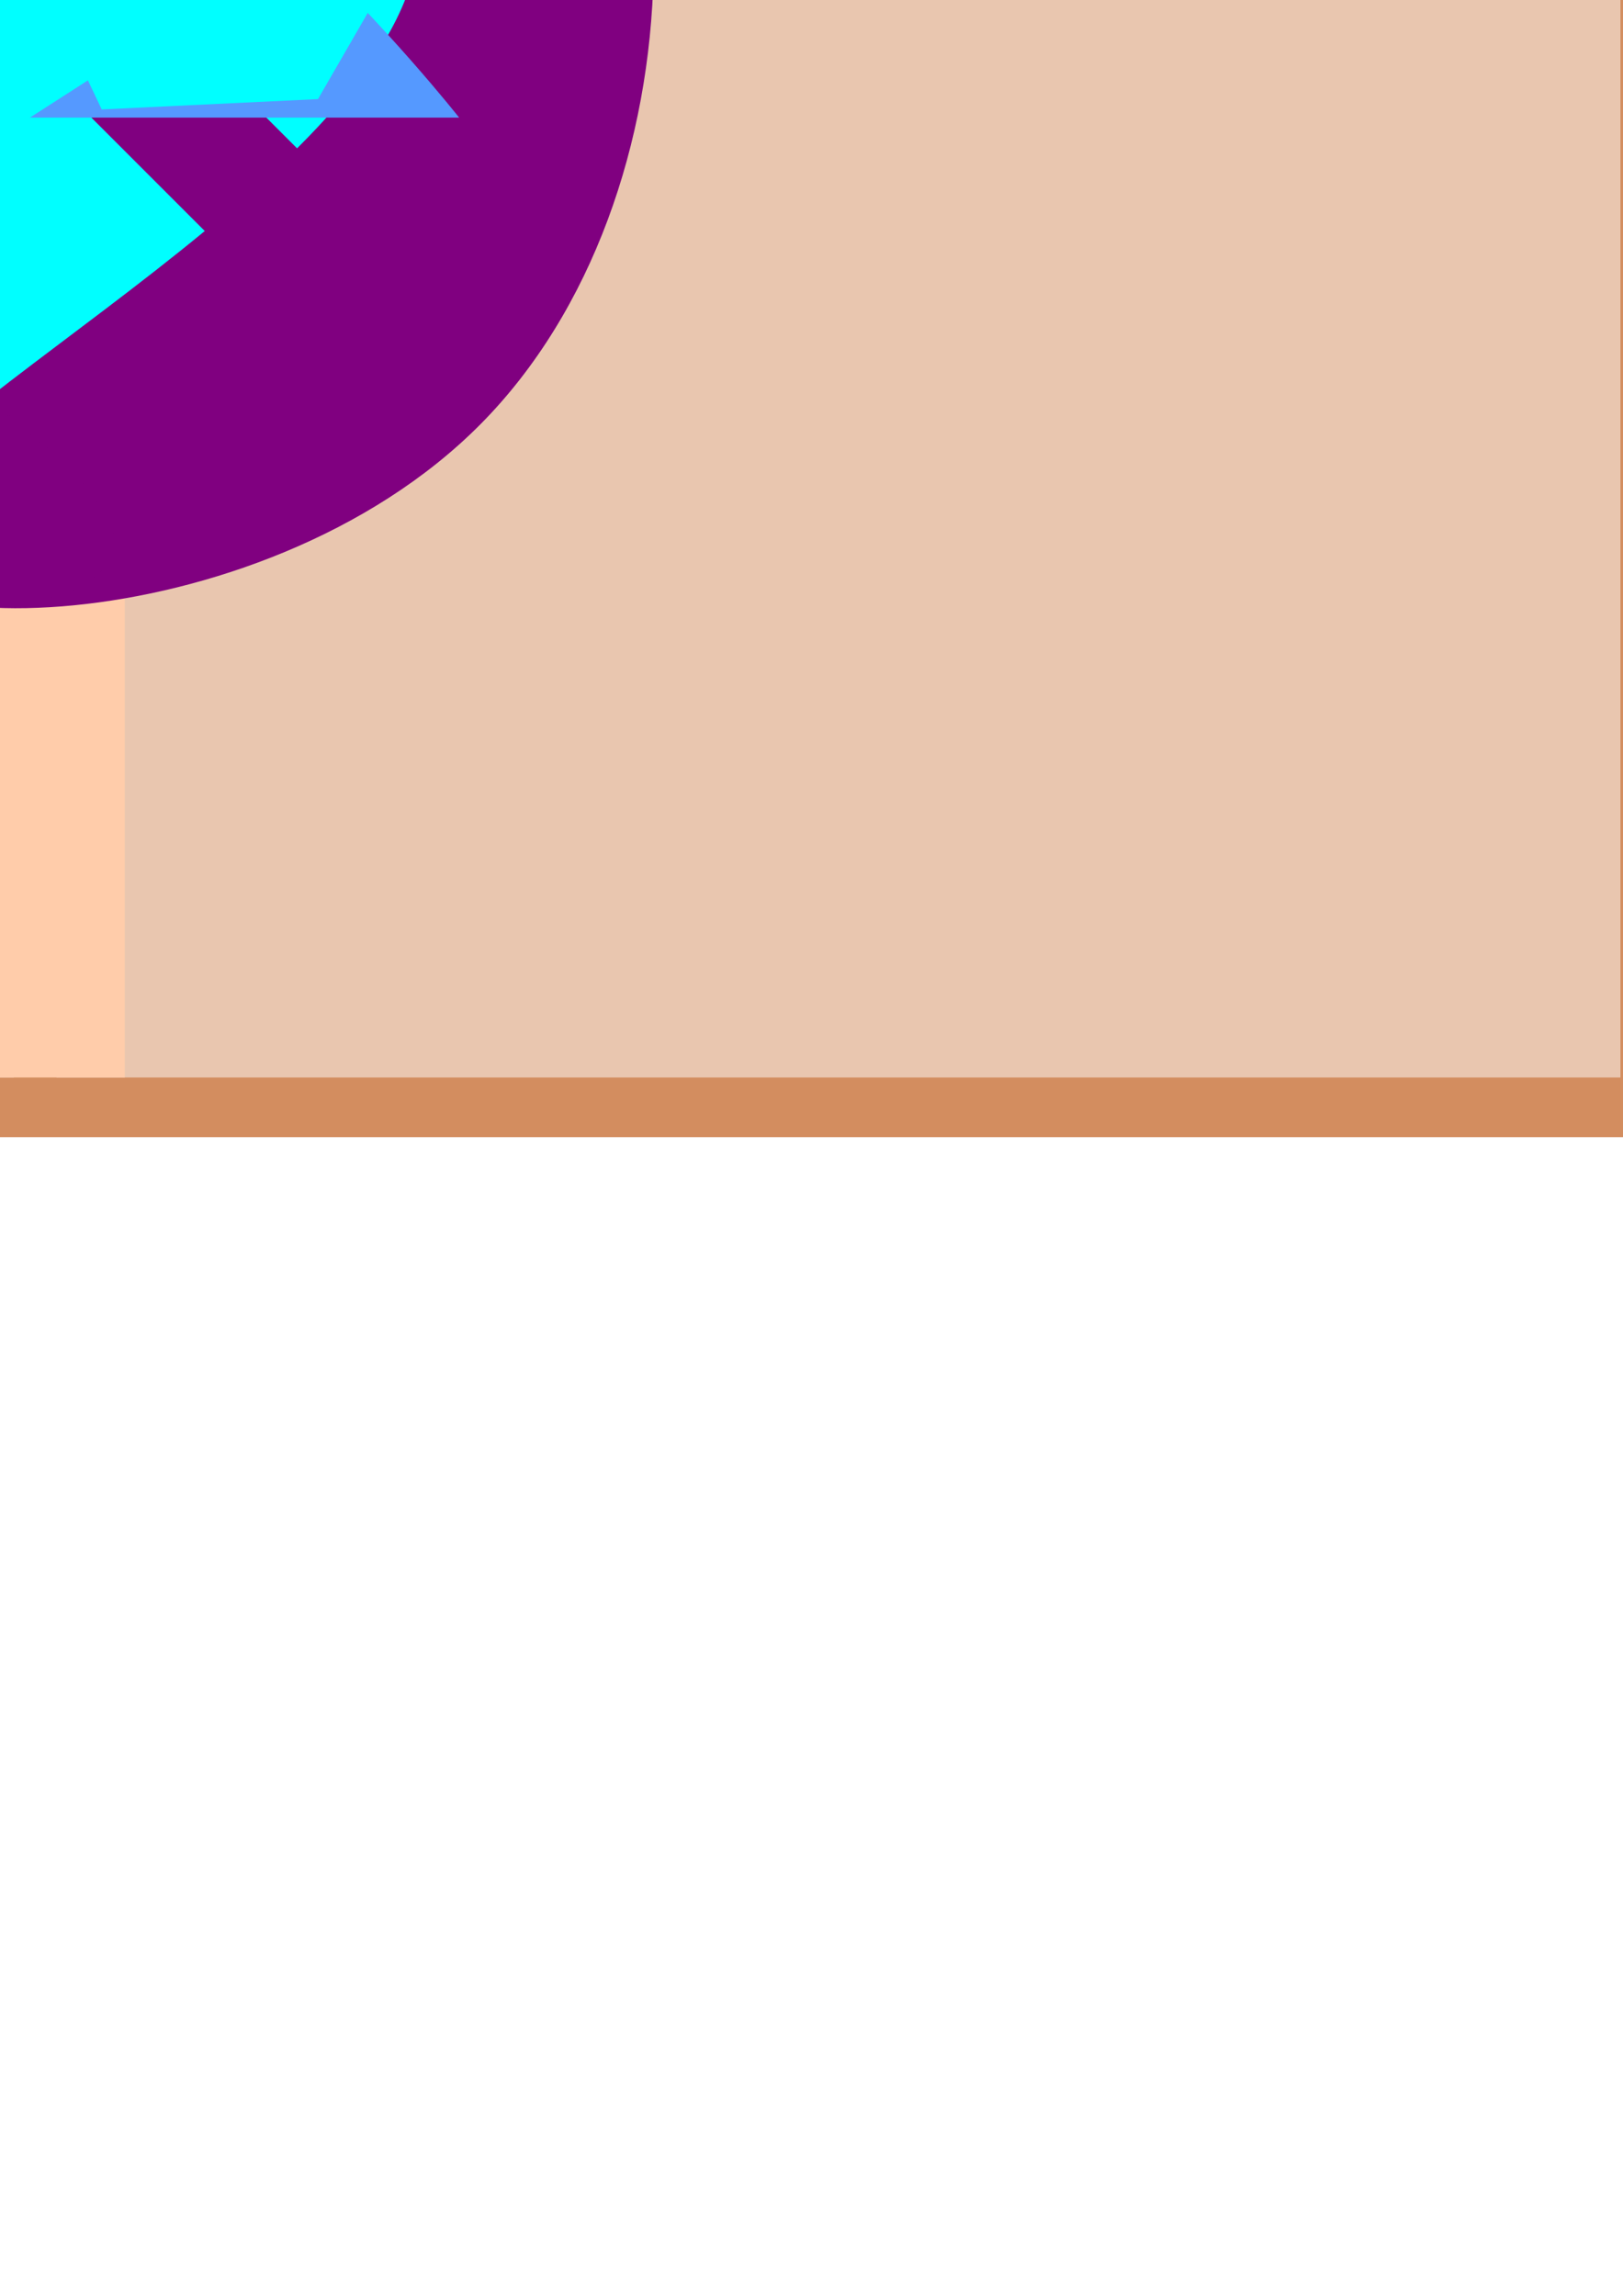 <?xml version="1.0" encoding="UTF-8" standalone="no"?>
<!-- Created with Inkscape (http://www.inkscape.org/) -->

<svg
   xmlns:dc="http://purl.org/dc/elements/1.1/"
   xmlns:cc="http://creativecommons.org/ns#"
   xmlns:rdf="http://www.w3.org/1999/02/22-rdf-syntax-ns#"
   xmlns:svg="http://www.w3.org/2000/svg"
   xmlns="http://www.w3.org/2000/svg"
   xmlns:sodipodi="http://sodipodi.sourceforge.net/DTD/sodipodi-0.dtd"
   xmlns:inkscape="http://www.inkscape.org/namespaces/inkscape"
   width="210mm"
   height="297mm"
   viewBox="0 0 210 297"
   version="1.1"
   id="svg8"
   inkscape:version="0.92.2 (5c3e80d, 2017-08-06)"
   sodipodi:docname="2.svg">
  <defs
     id="defs2">
    <inkscape:path-effect
       only_selected="false"
       apply_with_weight="true"
       apply_no_weight="true"
       helper_size="0"
       steps="2"
       weight="33.333"
       is_visible="true"
       id="path-effect197"
       effect="bspline" />
    <inkscape:path-effect
       effect="bspline"
       id="path-effect193"
       is_visible="true"
       weight="33.333"
       steps="2"
       helper_size="0"
       apply_no_weight="true"
       apply_with_weight="true"
       only_selected="false" />
    <pattern
       y="0"
       x="0"
       height="6"
       width="6"
       patternUnits="userSpaceOnUse"
       id="EMFhbasepattern" />
  </defs>
  <sodipodi:namedview
     id="base"
     pagecolor="#ffffff"
     bordercolor="#666666"
     borderopacity="1.0"
     inkscape:pageopacity="0.0"
     inkscape:pageshadow="2"
     inkscape:zoom="0.35"
     inkscape:cx="-1050.2791"
     inkscape:cy="1299.7276"
     inkscape:document-units="mm"
     inkscape:current-layer="layer1"
     showgrid="false"
     inkscape:window-width="1920"
     inkscape:window-height="1017"
     inkscape:window-x="-8"
     inkscape:window-y="-8"
     inkscape:window-maximized="1"
     inkscape:snap-global="false" />
  <g
     inkscape:label="Layer 1"
     inkscape:groupmode="layer"
     id="layer1">
    <rect
       style="fill:#d38d5f;stroke-width:0.392"
       id="rect115"
       width="436.255"
       height="296.653"
       x="-213.513"
       y="-149.539" />
    <rect
       y="-149.539"
       x="-200.582"
       height="288.933"
       width="202.363"
       id="rect117"
       style="fill:#e9c6af;stroke-width:0.263" />
    <rect
       style="fill:#e9c6af;stroke-width:0.263"
       id="rect179"
       width="202.363"
       height="288.933"
       x="7.305"
       y="-149.539" />
    <rect
       y="-149.539"
       x="-4.034"
       height="288.933"
       width="20.179"
       id="rect181"
       style="fill:#ffccaa;stroke-width:0.083" />
    <g
       id="g210"
       transform="matrix(1.815,0,0,1.815,1136.583,148.555)">
      <circle
         r="35.53"
         cy="-86.268"
         cx="-626.685"
         id="path189"
         style="fill:#00ffff;stroke:none;stroke-width:0.307" />
      <path
         sodipodi:nodetypes="cccccc"
         inkscape:original-d="m -669.01784,-133.89285 c 31.45552,0.71247 62.90982,1.42517 94.36434,2.13816 -0.71246,32.044952 -1.42517,64.08991 -2.13816,96.135643 -30.99403,-2.64e-4 -61.98798,-2.65e-4 -92.98215,0 36.65821,-17.325062 73.31623,-34.649897 109.97435,-51.974635 -36.40612,-15.433428 -72.81144,-30.866138 -109.21838,-46.299168 z"
         inkscape:path-effect="#path-effect193"
         inkscape:connector-curvature="0"
         id="path191"
         d="m -635.087,-125.82 c -2.476,-7.36 28.979,-6.648 44.35,9.731 15.371,16.379 14.658,48.424 -1.195,64.447 -15.853,16.023 -46.847,16.023 -44.015,7.36 2.832,-8.662 39.49,-25.987 39.616,-42.366 0.126,-16.379 -36.279,-31.812 -38.755,-39.172 z"
         style="fill:#800080;stroke:none;stroke-width:0.265px;stroke-linecap:butt;stroke-linejoin:miter;stroke-opacity:1" />
      <path
         style="fill:#800080;stroke:none;stroke-width:0.265px;stroke-linecap:butt;stroke-linejoin:miter;stroke-opacity:1"
         d="m -619.144,-125.82 c 2.476,-7.36 -28.979,-6.648 -44.35,9.731 -15.371,16.379 -14.658,48.424 1.195,64.447 15.853,16.023 46.847,16.023 44.015,7.36 -2.832,-8.662 -39.49,-25.987 -39.616,-42.366 -0.126,-16.379 36.279,-31.812 38.755,-39.172 z"
         id="path195"
         inkscape:connector-curvature="0"
         inkscape:path-effect="#path-effect197"
         inkscape:original-d="m -585.21284,-133.89285 c -31.45552,0.71247 -62.90982,1.42517 -94.36434,2.13816 0.71246,32.044952 1.42517,64.08991 2.13816,96.135643 30.99403,-2.64e-4 61.98798,-2.65e-4 92.98215,0 -36.65821,-17.325062 -73.31623,-34.649897 -109.97435,-51.974635 36.40612,-15.433428 72.81144,-30.866138 109.21838,-46.299168 z"
         sodipodi:nodetypes="cccccc" />
      <rect
         transform="rotate(-45)"
         y="-508.491"
         x="-424.926"
         height="8.82"
         width="86.061"
         id="rect199"
         style="fill:#800080;stroke:none;stroke-width:0.265" />
      <rect
         style="fill:#800080;stroke:none;stroke-width:0.265"
         id="rect201"
         width="86.061"
         height="8.82"
         x="461.05"
         y="377.485"
         transform="matrix(-0.707,-0.707,-0.707,0.707,0,0)" />
    </g>
    <path
       style="fill:#5599ff;stroke:none;stroke-width:0.387px;stroke-linecap:butt;stroke-linejoin:miter;stroke-opacity:1"
       d="m -64.848,15.215 c 0,0 35.322,-46.656 60.956,-46.889 26.257,-0.238 63.3,46.889 63.3,46.889 z"
       id="path52"
       inkscape:connector-curvature="0"
       sodipodi:nodetypes="cscc" />
    <path
       style="fill:#00ffff;stroke:none;stroke-width:0.387px;stroke-linecap:butt;stroke-linejoin:miter;stroke-opacity:1"
       d="m 1.938,-148.608 -33.156,40.892 V -4.934 L 0.832,17.17 31.778,-2.724 V -112.137 Z"
       id="path46"
       inkscape:connector-curvature="0"
       sodipodi:nodetypes="ccccccc" />
    <path
       sodipodi:nodetypes="ccccccc"
       inkscape:connector-curvature="0"
       id="path48"
       d="M 77.014,-94.759 39.577,-80.415 0.439,-12.627 13.161,14.156 41.145,12.819 82.807,-59.343 Z"
       style="fill:#00ffff;stroke:none;stroke-width:0.295px;stroke-linecap:butt;stroke-linejoin:miter;stroke-opacity:1" />
    <path
       style="fill:#00ffff;stroke:none;stroke-width:0.295px;stroke-linecap:butt;stroke-linejoin:miter;stroke-opacity:1"
       d="m -80.513,-94.759 37.438,14.344 39.137,67.788 -12.722,26.782 -27.984,-1.337 -41.662,-72.161 z"
       id="path50"
       inkscape:connector-curvature="0"
       sodipodi:nodetypes="ccccccc" />
  </g>
</svg>
